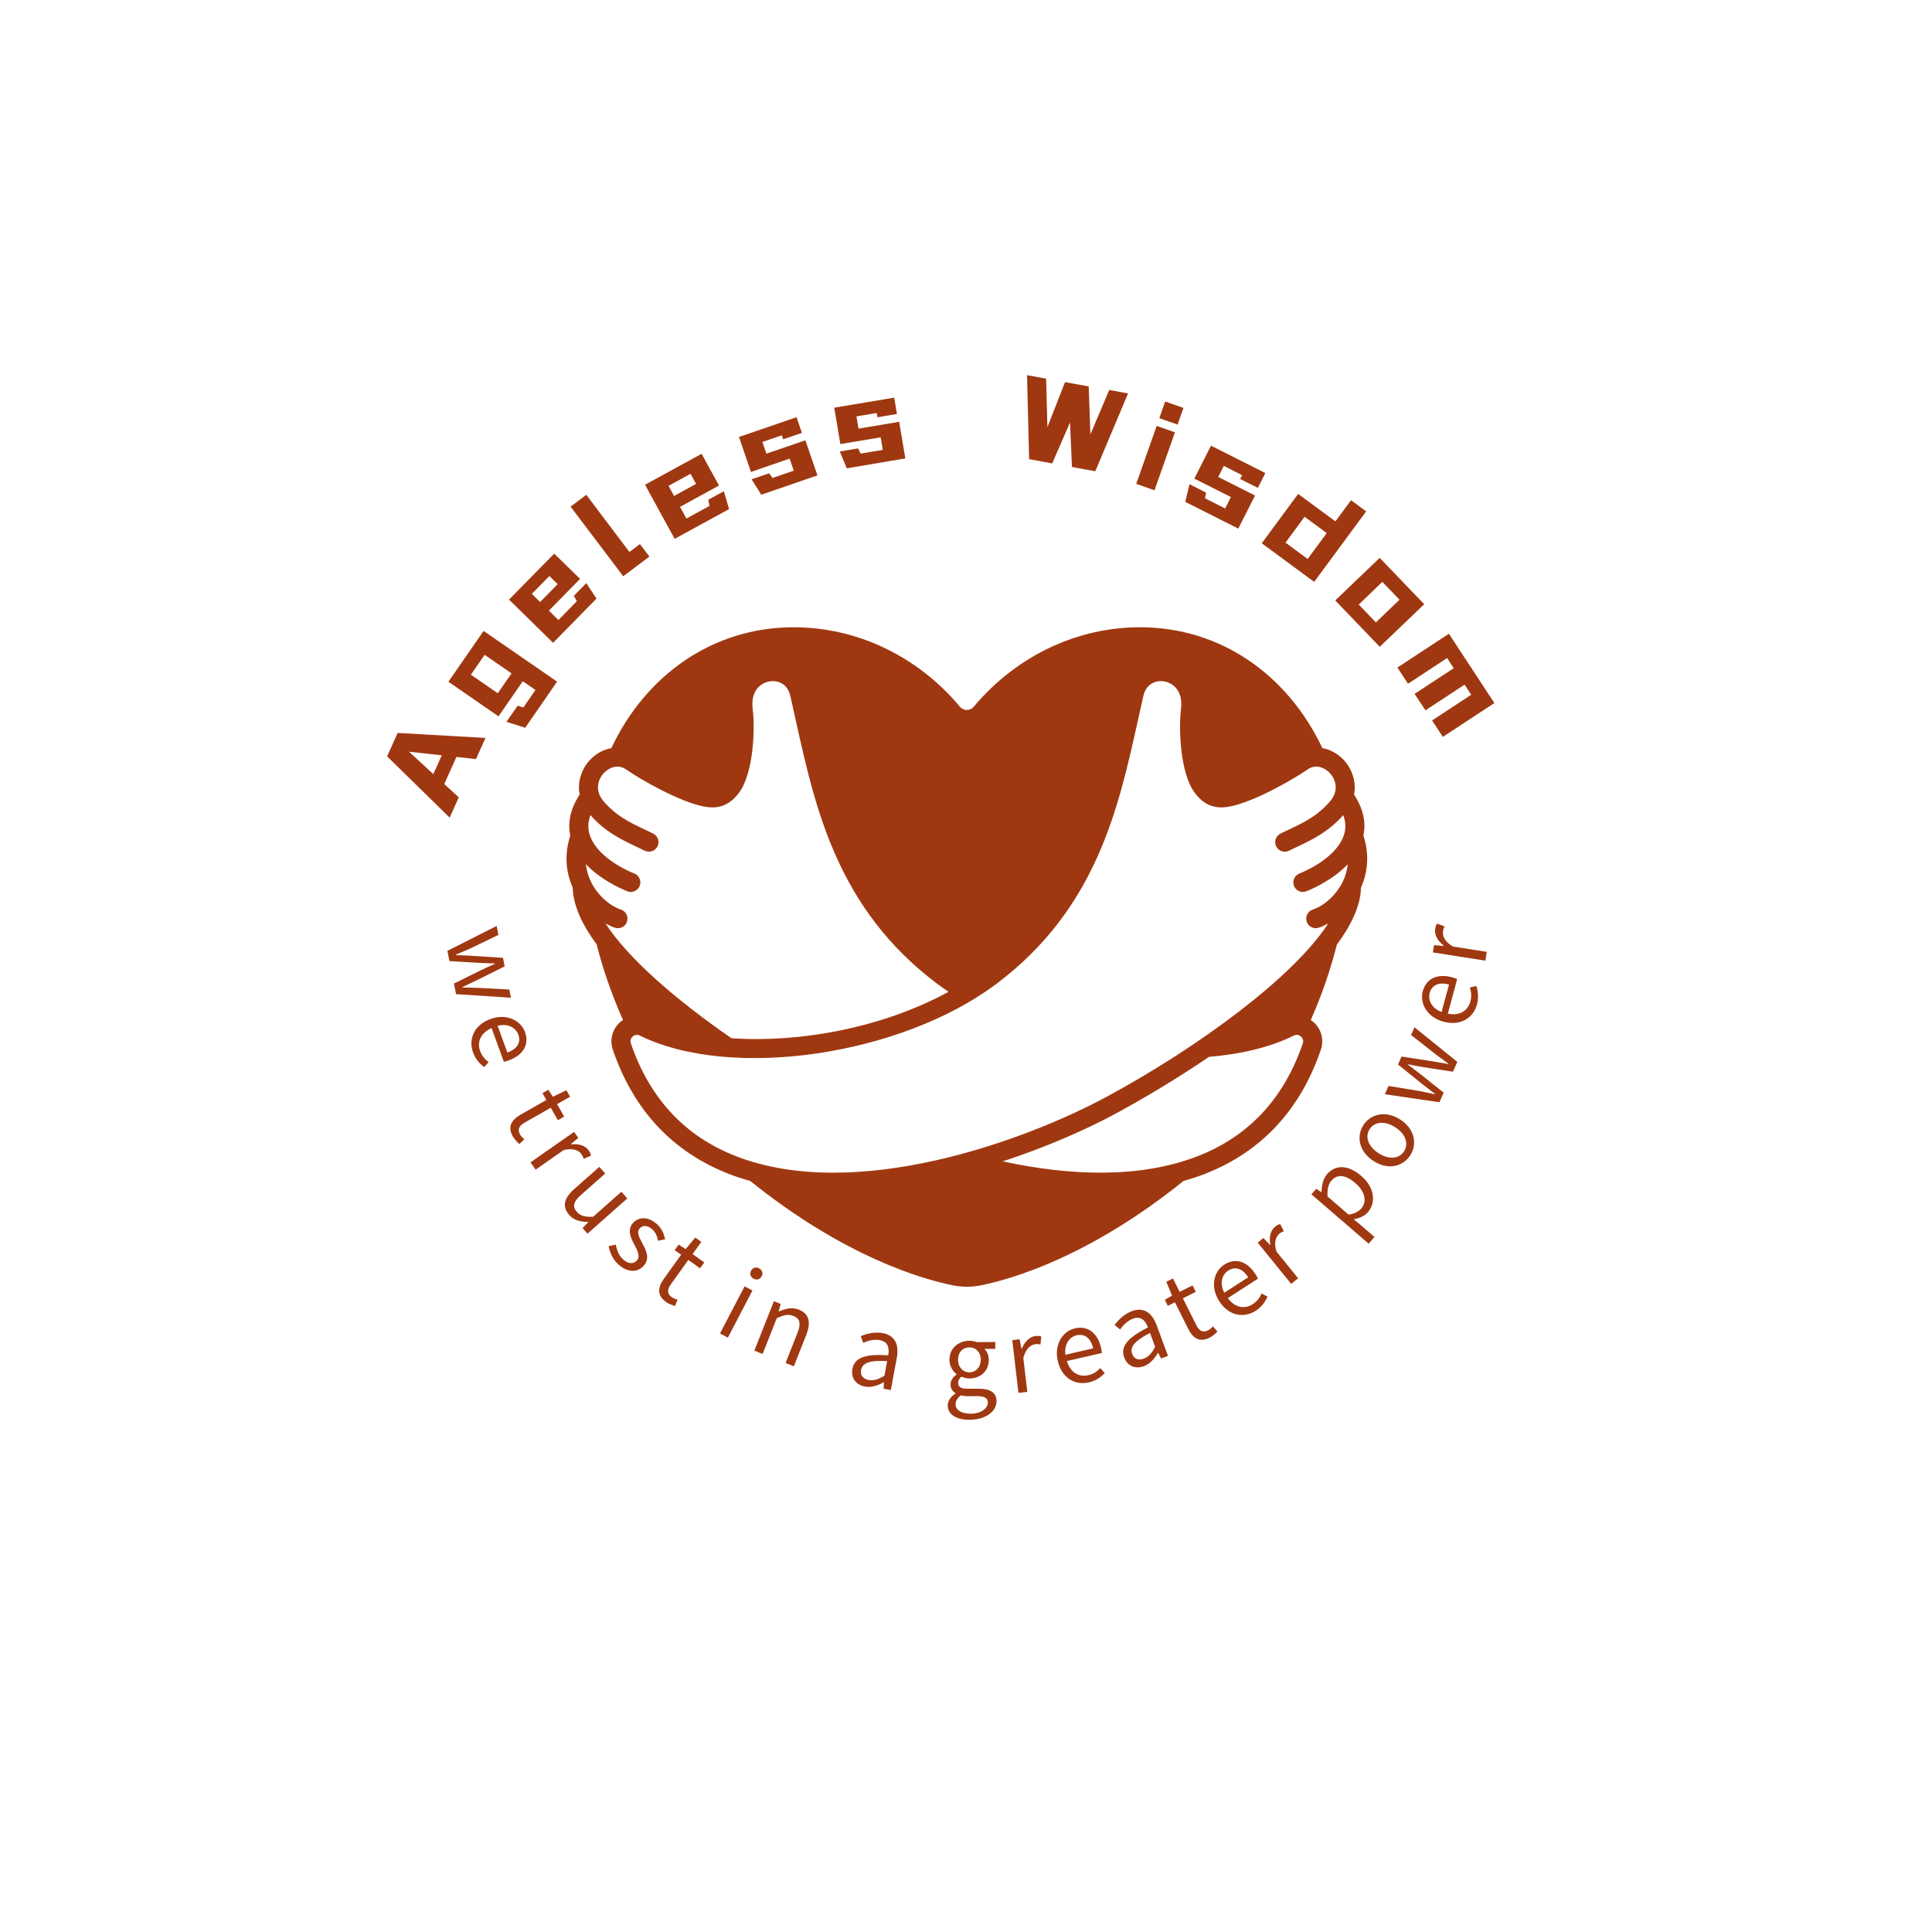 <svg xmlns="http://www.w3.org/2000/svg" xmlns:xlink="http://www.w3.org/1999/xlink" width="500" zoomAndPan="magnify" viewBox="0 0 375 375" height="500" preserveAspectRatio="xMidYMid meet" version="1.0"><defs><g/><clipPath id="2030048e50"><path d="M 109.289 121.625 L 266 121.625 L 266 249.875 L 109.289 249.875 Z M 109.289 121.625 " clip-rule="nonzero"/></clipPath></defs><g clip-path="url(#2030048e50)"><path fill="#9f3811" d="M 260.645 171.102 C 259.43 173.625 257.133 175.766 254.797 176.555 C 253.824 176.883 253.305 177.934 253.633 178.902 C 253.895 179.676 254.613 180.164 255.387 180.164 C 255.582 180.164 255.785 180.133 255.98 180.066 C 256.602 179.855 257.211 179.57 257.805 179.246 C 251.055 189.691 232.535 203.305 214.836 212.863 C 199.004 221.422 166 233.469 142.766 224.379 C 132.926 220.531 126.098 213.188 122.461 202.547 C 122.207 201.82 122.629 201.352 122.82 201.184 C 123.012 201.02 123.512 200.668 124.191 201.004 C 141.84 209.715 174.832 204.922 193.422 190.953 C 212.773 176.402 217.066 156.984 220.859 139.859 C 221.215 138.242 221.566 136.641 221.93 135.055 C 222.465 132.723 224.359 131.98 226 132.266 C 227.758 132.574 229.66 134.16 229.23 137.605 C 228.75 141.434 229.055 150.152 231.938 153.938 C 233.75 156.32 235.867 157.117 238.801 156.527 C 243.461 155.598 250.875 151.387 253.805 149.348 C 255.359 148.262 257.113 148.941 258.16 150.094 C 259.262 151.301 259.934 153.445 258.195 155.496 C 255.746 158.379 253.051 159.66 250.199 161.004 C 249.648 161.27 249.094 161.531 248.543 161.801 C 247.629 162.254 247.254 163.371 247.707 164.285 C 248.16 165.203 249.277 165.578 250.195 165.121 C 250.727 164.859 251.258 164.609 251.789 164.355 C 254.766 162.945 257.848 161.469 260.727 158.215 C 261.188 159.465 261.258 160.676 260.922 161.863 C 259.941 165.34 255.77 168.113 252.199 169.551 C 251.246 169.938 250.789 171.012 251.168 171.965 C 251.465 172.688 252.16 173.129 252.895 173.129 C 253.121 173.129 253.355 173.078 253.582 172.988 C 255.043 172.402 258.812 170.691 261.594 167.746 C 261.449 169.09 261.07 170.227 260.645 171.102 Z M 252.867 202.547 C 249.234 213.188 242.398 220.531 232.562 224.379 C 221.207 228.824 207.512 228.207 194.633 225.422 C 203.305 222.582 211.004 219.152 216.598 216.125 C 221.91 213.262 228.309 209.449 234.672 205.133 C 240.852 204.621 246.523 203.281 251.137 201.004 C 251.812 200.668 252.32 201.02 252.508 201.184 C 252.699 201.352 253.117 201.82 252.867 202.547 Z M 117.535 179.25 C 118.129 179.57 118.73 179.859 119.352 180.066 C 119.543 180.133 119.746 180.164 119.945 180.164 C 120.715 180.164 121.438 179.676 121.695 178.902 C 122.023 177.934 121.504 176.883 120.531 176.555 C 118.195 175.766 115.898 173.625 114.68 171.102 C 114.262 170.223 113.867 169.082 113.723 167.738 C 116.512 170.684 120.285 172.402 121.746 172.988 C 121.973 173.078 122.203 173.129 122.434 173.129 C 123.176 173.129 123.863 172.688 124.16 171.965 C 124.539 171.012 124.082 169.938 123.133 169.551 C 119.559 168.113 115.387 165.34 114.406 161.863 C 114.07 160.676 114.141 159.465 114.602 158.211 C 117.48 161.469 120.562 162.945 123.543 164.355 C 124.074 164.609 124.605 164.859 125.137 165.121 C 126.051 165.574 127.164 165.203 127.621 164.285 C 128.074 163.371 127.699 162.254 126.785 161.801 C 126.234 161.531 125.68 161.27 125.129 161.004 C 122.277 159.66 119.582 158.379 117.137 155.496 C 115.395 153.445 116.066 151.301 117.168 150.094 C 118.215 148.941 119.969 148.262 121.523 149.348 C 124.453 151.387 131.867 155.598 136.527 156.527 C 139.469 157.117 141.578 156.32 143.395 153.938 C 146.277 150.152 146.578 141.434 146.098 137.605 C 145.668 134.16 147.57 132.574 149.328 132.266 C 150.973 131.98 152.863 132.723 153.398 135.055 C 153.762 136.641 154.113 138.242 154.469 139.859 C 158.262 156.984 162.555 176.402 181.91 190.953 C 182.617 191.488 183.363 192.004 184.113 192.512 C 171.156 199.566 155.109 202.434 141.984 201.52 C 131.184 194.07 121.898 186 117.535 179.25 Z M 264.641 162.184 C 265.184 159.559 264.574 156.895 262.82 154.238 C 263.312 151.695 262.391 149.23 260.902 147.602 C 259.703 146.277 258.211 145.488 256.668 145.211 C 249.953 130.992 236.934 121.75 221.277 121.75 C 208.988 121.75 197.223 127.367 189.012 137.168 C 188.305 138.016 187.023 138.016 186.316 137.168 C 178.109 127.367 166.34 121.75 154.051 121.75 C 138.387 121.75 125.371 130.992 118.656 145.211 C 117.113 145.488 115.625 146.277 114.426 147.602 C 112.938 149.23 112.016 151.695 112.508 154.238 C 110.758 156.895 110.145 159.559 110.688 162.184 C 109.316 166.43 110.117 169.953 111.164 172.301 C 111.246 175.738 112.988 179.477 115.816 183.305 C 117.008 188.086 118.738 193.074 120.926 197.984 C 120.73 198.109 120.547 198.242 120.375 198.395 C 118.852 199.73 118.297 201.828 118.949 203.75 C 122.957 215.465 130.516 223.566 141.414 227.832 C 142.785 228.371 144.195 228.824 145.625 229.227 C 163.922 243.941 178.91 248.266 185.004 249.496 C 185.898 249.664 186.785 249.75 187.664 249.75 C 188.555 249.75 189.445 249.664 190.324 249.496 C 196.438 248.262 211.422 243.941 229.723 229.223 C 231.145 228.816 232.551 228.363 233.914 227.832 C 244.812 223.566 252.375 215.465 256.379 203.746 C 257.031 201.828 256.473 199.73 254.953 198.395 C 254.781 198.242 254.602 198.113 254.418 197.992 C 256.594 193.102 258.277 188.129 259.477 183.363 C 262.324 179.516 264.082 175.758 264.164 172.301 C 265.211 169.953 266.012 166.43 264.641 162.184 " fill-opacity="1" fill-rule="nonzero"/></g><g fill="#9f3811" fill-opacity="1"><g transform="translate(86.967, 158.857)"><g><path d="M 1.625 -11.938 L -0.734 -6.672 L 2.078 -4.094 L 0.312 -0.156 L -11.828 -12.047 L -9.781 -16.594 L 7.266 -15.625 L 5.422 -11.516 Z M -1.219 -12.25 L -7.594 -12.953 L -2.859 -8.609 Z M -1.219 -12.25 "/></g></g></g><g fill="#9f3811" fill-opacity="1"><g transform="translate(95.866, 140.073)"><g><path d="M -2 -17.609 L 12.266 -7.766 L 6.078 1.188 L 2.438 0.031 L 4.609 -3.094 L 5.719 -2.75 L 8.062 -6.156 L 5.609 -7.844 L 0.891 -1.031 L -8.828 -7.75 Z M 3.422 -9.375 L -1.797 -12.969 L -4.469 -9.109 L 0.75 -5.516 Z M 3.422 -9.375 "/></g></g></g><g fill="#9f3811" fill-opacity="1"><g transform="translate(106.369, 125.364)"><g><path d="M 7.438 -12.188 L 9.406 -9.172 L 0.984 -0.594 L -7.562 -8.984 L 1.203 -17.906 L 6.219 -13 L 0.172 -6.844 L 2.016 -5.016 L 5.594 -8.672 L 5.016 -9.719 Z M -3.141 -10.094 L -1.531 -8.516 L 1.875 -11.984 L 0.266 -13.562 Z M -3.141 -10.094 "/></g></g></g><g fill="#9f3811" fill-opacity="1"><g transform="translate(119.689, 112.48)"><g><path d="M 1.281 -0.625 L -8.938 -14.141 L -5.891 -16.438 L 2.484 -5.344 L 4.516 -6.875 L 6.359 -4.453 Z M 1.281 -0.625 "/></g></g></g><g fill="#9f3811" fill-opacity="1"><g transform="translate(129.839, 104.866)"><g><path d="M 10.656 -9.516 L 11.672 -6.047 L 1.109 -0.281 L -4.641 -10.781 L 6.344 -16.781 L 9.719 -10.625 L 2.156 -6.484 L 3.391 -4.219 L 7.875 -6.672 L 7.625 -7.859 Z M -0.078 -10.562 L 1 -8.594 L 5.266 -10.938 L 4.188 -12.906 Z M -0.078 -10.562 "/></g></g></g><g fill="#9f3811" fill-opacity="1"><g transform="translate(146.135, 96.335)"><g><path d="M 1.844 -10.547 L 2.625 -8.281 L 10.188 -10.875 L 12.531 -4.062 L 1.625 -0.312 L -0.25 -3.312 L 3.156 -4.469 L 3.812 -3.562 L 7.938 -4.984 L 7.125 -7.312 L -0.375 -4.734 L -2.703 -11.516 L 8.469 -15.359 L 9.516 -12.312 L 5.875 -11.062 L 5.609 -11.844 Z M 1.844 -10.547 "/></g></g></g><g fill="#9f3811" fill-opacity="1"><g transform="translate(162.706, 90.931)"><g><path d="M 3.531 -10.109 L 3.938 -7.734 L 11.828 -9.062 L 13.016 -1.953 L 1.656 -0.031 L 0.297 -3.297 L 3.844 -3.891 L 4.344 -2.891 L 8.641 -3.609 L 8.234 -6.047 L 0.406 -4.734 L -0.781 -11.797 L 10.859 -13.75 L 11.391 -10.578 L 7.609 -9.938 L 7.469 -10.766 Z M 3.531 -10.109 "/></g></g></g><g fill="#9f3811" fill-opacity="1"><g transform="translate(179.971, 88.338)"><g/></g></g><g fill="#9f3811" fill-opacity="1"><g transform="translate(196.253, 88.175)"><g><path d="M 3.094 -15.359 L 6.797 -14.672 L 7.047 -5.266 L 10.469 -14 L 15.062 -13.172 L 15.391 -3.859 L 19.047 -12.484 L 22.703 -11.812 L 16.344 3.297 L 11.812 2.469 L 11.438 -6.172 L 7.984 1.766 L 3.5 0.953 Z M 3.094 -15.359 "/></g></g></g><g fill="#9f3811" fill-opacity="1"><g transform="translate(219.618, 93.306)"><g><path d="M 5.406 -12.141 L 6.547 -15.375 L 10.094 -14.125 L 8.953 -10.891 Z M 0.922 0.609 L 4.891 -10.641 L 8.438 -9.391 L 4.469 1.859 Z M 0.922 0.609 "/></g></g></g><g fill="#9f3811" fill-opacity="1"><g transform="translate(228.694, 96.474)"><g><path d="M 8.844 -6.047 L 7.766 -3.891 L 14.906 -0.297 L 11.656 6.125 L 1.359 0.938 L 2.188 -2.484 L 5.406 -0.859 L 5.203 0.25 L 9.109 2.219 L 10.219 0 L 3.125 -3.578 L 6.359 -9.969 L 16.906 -4.656 L 15.453 -1.781 L 12.016 -3.5 L 12.391 -4.25 Z M 8.844 -6.047 "/></g></g></g><g fill="#9f3811" fill-opacity="1"><g transform="translate(244.125, 104.525)"><g><path d="M 21.047 -5.266 L 10.953 8.422 L 0.781 0.922 L 7.844 -8.656 L 15.078 -3.328 L 18.109 -7.438 Z M 9.688 3.969 L 13.391 -1.047 L 9.094 -4.219 L 5.391 0.797 Z M 9.688 3.969 "/></g></g></g><g fill="#9f3811" fill-opacity="1"><g transform="translate(258.718, 115.67)"><g><path d="M 0.453 0.875 L 9.078 -7.391 L 17.719 1.609 L 9.094 9.875 Z M 12.922 0.734 L 9.594 -2.734 L 5.016 1.672 L 8.344 5.141 Z M 12.922 0.734 "/></g></g></g><g fill="#9f3811" fill-opacity="1"><g transform="translate(270.87, 128.509)"><g><path d="M 7.094 11.328 L 14.688 6.344 L 13.406 4.375 L 5.812 9.359 L 3.703 6.172 L 11.297 1.188 L 10.016 -0.781 L 2.422 4.203 L 0.359 1.062 L 10.359 -5.5 L 19.188 7.953 L 9.188 14.516 Z M 7.094 11.328 "/></g></g></g><g fill="#9f3811" fill-opacity="1"><g transform="translate(282.251, 146.823)"><g/></g></g><g fill="#9f3811" fill-opacity="1"><g transform="translate(86.182, 181.243)"><g><path d="M 0.66 3.316 L 1.059 5.309 L 6.762 5.645 C 7.785 5.711 8.773 5.727 9.844 5.746 L 9.863 5.84 C 8.887 6.285 7.992 6.66 7.094 7.109 L 1.93 9.668 L 2.336 11.719 L 12.996 12.422 L 12.676 10.82 L 6.531 10.496 C 5.516 10.465 4.566 10.461 3.57 10.426 L 3.555 10.352 C 4.457 9.922 5.328 9.516 6.246 9.078 L 11.781 6.328 L 11.449 4.672 L 5.289 4.273 C 4.285 4.199 3.312 4.184 2.32 4.148 L 2.301 4.055 C 3.215 3.68 4.086 3.293 5.012 2.895 L 10.562 0.219 L 10.215 -1.516 Z M 0.66 3.316 "/></g></g></g><g fill="#9f3811" fill-opacity="1"><g transform="translate(90.033, 198.638)"><g><path d="M 1.785 5.637 C 2.266 6.961 3.086 7.832 3.953 8.488 L 4.809 7.512 C 4.066 6.973 3.504 6.309 3.16 5.359 C 2.492 3.523 3.352 1.773 5.387 0.914 L 7.758 7.449 C 8.004 7.402 8.355 7.312 8.711 7.184 C 11.48 6.18 12.762 4.137 11.867 1.676 C 11.047 -0.574 8.312 -1.988 5.168 -0.848 C 1.973 0.312 0.852 3.066 1.785 5.637 Z M 6.559 0.469 C 8.52 -0.023 10.07 0.789 10.57 2.164 C 11.121 3.684 10.391 4.957 8.445 5.664 Z M 6.559 0.469 "/></g></g></g><g fill="#9f3811" fill-opacity="1"><g transform="translate(94.588, 210.463)"><g/></g></g><g fill="#9f3811" fill-opacity="1"><g transform="translate(97.291, 216.13)"><g><path d="M 2.258 4.465 C 2.566 5.008 3.07 5.508 3.527 5.926 L 4.48 4.992 C 4.195 4.762 3.844 4.414 3.668 4.098 C 3.074 3.059 3.504 2.355 4.609 1.727 L 9.613 -1.121 L 10.996 1.305 L 12.215 0.609 L 10.836 -1.816 L 13.359 -3.254 L 12.648 -4.512 L 10.02 -3.254 L 9.137 -4.609 L 7.996 -3.961 L 8.758 -2.625 L 3.789 0.203 C 2.004 1.219 1.168 2.551 2.258 4.465 Z M 2.258 4.465 "/></g></g></g><g fill="#9f3811" fill-opacity="1"><g transform="translate(101.973, 224.174)"><g><path d="M 1 1.434 L 1.992 2.852 L 7.426 -0.945 C 9.266 -1.398 10.375 -0.871 10.863 -0.172 C 11.102 0.172 11.215 0.395 11.301 0.75 L 12.73 0.145 C 12.688 -0.215 12.547 -0.516 12.285 -0.887 C 11.625 -1.836 10.34 -2.215 8.852 -2.059 L 8.82 -2.105 L 10.273 -3.305 L 9.457 -4.473 Z M 1 1.434 "/></g></g></g><g fill="#9f3811" fill-opacity="1"><g transform="translate(107.534, 232.113)"><g><path d="M 2.965 3.719 C 3.91 4.785 5.145 5.062 6.625 5.043 L 6.664 5.086 L 5.543 6.258 L 6.5 7.34 L 14.223 0.5 L 13.074 -0.797 L 7.602 4.055 C 6.02 4.133 5.145 3.918 4.441 3.121 C 3.535 2.098 3.766 1.129 5.203 -0.141 L 9.938 -4.336 L 8.793 -5.629 L 3.902 -1.297 C 1.938 0.441 1.527 2.098 2.965 3.719 Z M 2.965 3.719 "/></g></g></g><g fill="#9f3811" fill-opacity="1"><g transform="translate(116.922, 242.367)"><g><path d="M 3.172 3.125 C 4.996 4.734 6.91 4.574 8.016 3.32 C 9.309 1.852 8.473 0.301 7.723 -1.117 C 7.145 -2.211 6.582 -3.188 7.238 -3.926 C 7.766 -4.523 8.672 -4.637 9.656 -3.77 C 10.34 -3.168 10.629 -2.402 10.805 -1.539 L 12.176 -1.828 C 11.988 -2.824 11.5 -3.965 10.547 -4.809 C 8.867 -6.289 7.012 -6.199 5.934 -4.977 C 4.777 -3.664 5.496 -2.094 6.227 -0.742 C 6.793 0.34 7.402 1.488 6.699 2.285 C 6.109 2.953 5.133 3.055 4.105 2.152 C 3.18 1.336 2.809 0.348 2.617 -0.785 L 1.223 -0.492 C 1.422 0.773 2.074 2.156 3.172 3.125 Z M 3.172 3.125 "/></g></g></g><g fill="#9f3811" fill-opacity="1"><g transform="translate(125.343, 249.586)"><g><path d="M 3.914 3.113 C 4.426 3.48 5.09 3.723 5.68 3.914 L 6.156 2.664 C 5.801 2.574 5.336 2.402 5.043 2.195 C 4.07 1.496 4.168 0.676 4.91 -0.359 L 8.266 -5.035 L 10.535 -3.406 L 11.355 -4.547 L 9.086 -6.176 L 10.781 -8.539 L 9.609 -9.379 L 7.742 -7.141 L 6.375 -8.004 L 5.613 -6.938 L 6.863 -6.043 L 3.527 -1.398 C 2.332 0.27 2.125 1.828 3.914 3.113 Z M 3.914 3.113 "/></g></g></g><g fill="#9f3811" fill-opacity="1"><g transform="translate(132.877, 254.832)"><g/></g></g><g fill="#9f3811" fill-opacity="1"><g transform="translate(138.198, 258.018)"><g><path d="M 1.551 0.809 L 3.082 1.609 L 7.855 -7.535 L 6.324 -8.336 Z M 8.086 -9.816 C 8.691 -9.5 9.324 -9.684 9.648 -10.305 C 9.957 -10.895 9.746 -11.52 9.141 -11.836 C 8.535 -12.152 7.902 -11.969 7.594 -11.379 C 7.27 -10.758 7.477 -10.133 8.086 -9.816 Z M 8.086 -9.816 "/></g></g></g><g fill="#9f3811" fill-opacity="1"><g transform="translate(144.792, 261.518)"><g><path d="M 1.625 0.645 L 3.23 1.281 L 5.988 -5.68 C 7.344 -6.266 8.211 -6.496 9.199 -6.102 C 10.473 -5.598 10.719 -4.625 10.004 -2.82 L 7.684 3.043 L 9.289 3.68 L 11.695 -2.398 C 12.668 -4.852 12.27 -6.523 10.254 -7.32 C 8.949 -7.84 7.672 -7.504 6.395 -6.969 L 6.344 -6.988 L 6.746 -8.422 L 5.422 -8.949 Z M 1.625 0.645 "/></g></g></g><g fill="#9f3811" fill-opacity="1"><g transform="translate(157.724, 266.325)"><g/></g></g><g fill="#9f3811" fill-opacity="1"><g transform="translate(163.886, 268.136)"><g><path d="M 4.008 0.996 C 5.258 1.227 6.52 0.785 7.641 0.16 L 7.695 0.172 L 7.621 1.414 L 9.023 1.672 L 10.18 -4.566 C 10.645 -7.066 9.906 -8.926 7.441 -9.383 C 5.816 -9.684 4.242 -9.223 3.195 -8.797 L 3.652 -7.496 C 4.555 -7.887 5.719 -8.234 6.898 -8.016 C 8.559 -7.707 8.758 -6.375 8.516 -5.066 C 4.109 -5.383 1.98 -4.637 1.57 -2.434 C 1.23 -0.602 2.309 0.68 4.008 0.996 Z M 4.746 -0.277 C 3.738 -0.465 3.039 -1.078 3.254 -2.238 C 3.496 -3.543 4.812 -4.168 8.305 -3.945 L 7.781 -1.105 C 6.625 -0.414 5.738 -0.094 4.746 -0.277 Z M 4.746 -0.277 "/></g></g></g><g fill="#9f3811" fill-opacity="1"><g transform="translate(176.583, 270.232)"><g/></g></g><g fill="#9f3811" fill-opacity="1"><g transform="translate(182.974, 270.853)"><g><path d="M 5.25 4.723 C 8.441 4.703 10.465 3.039 10.453 1.121 C 10.445 -0.57 9.227 -1.324 6.832 -1.309 L 4.82 -1.301 C 3.43 -1.293 3.012 -1.746 3.008 -2.41 C 3.004 -2.98 3.289 -3.324 3.664 -3.648 C 4.121 -3.422 4.695 -3.293 5.207 -3.297 C 7.297 -3.309 8.961 -4.703 8.949 -6.906 C 8.945 -7.801 8.598 -8.559 8.102 -9.031 L 10.211 -9.043 L 10.203 -10.371 L 6.613 -10.352 C 6.25 -10.484 5.738 -10.613 5.168 -10.609 C 3.078 -10.598 1.301 -9.164 1.312 -6.902 C 1.316 -5.668 1.988 -4.684 2.676 -4.137 L 2.676 -4.062 C 2.145 -3.68 1.523 -2.992 1.527 -2.137 C 1.531 -1.32 1.934 -0.77 2.484 -0.449 L 2.488 -0.375 C 1.52 0.258 0.977 1.098 0.98 1.969 C 0.988 3.758 2.723 4.734 5.25 4.723 Z M 5.199 -4.473 C 4.004 -4.469 2.992 -5.41 2.984 -6.914 C 2.977 -8.434 3.957 -9.332 5.172 -9.336 C 6.391 -9.344 7.383 -8.438 7.391 -6.938 C 7.398 -5.434 6.379 -4.48 5.199 -4.473 Z M 5.492 3.543 C 3.629 3.551 2.504 2.836 2.5 1.734 C 2.496 1.125 2.797 0.516 3.535 -0.02 C 3.988 0.094 4.484 0.148 4.863 0.145 L 6.648 0.137 C 8.02 0.129 8.762 0.445 8.766 1.395 C 8.77 2.48 7.465 3.531 5.492 3.543 Z M 5.492 3.543 "/></g></g></g><g fill="#9f3811" fill-opacity="1"><g transform="translate(195.945, 270.564)"><g><path d="M 1.734 -0.203 L 3.453 -0.402 L 2.684 -6.988 C 3.16 -8.824 4.145 -9.551 4.992 -9.648 C 5.41 -9.699 5.66 -9.688 6.016 -9.598 L 6.16 -11.145 C 5.816 -11.273 5.492 -11.293 5.039 -11.242 C 3.887 -11.105 2.945 -10.156 2.379 -8.77 L 2.324 -8.762 L 1.953 -10.613 L 0.539 -10.449 Z M 1.734 -0.203 "/></g></g></g><g fill="#9f3811" fill-opacity="1"><g transform="translate(205.527, 269.408)"><g><path d="M 5.812 -1.086 C 7.184 -1.398 8.152 -2.109 8.906 -2.887 L 8.039 -3.859 C 7.414 -3.188 6.688 -2.707 5.707 -2.48 C 3.801 -2.043 2.168 -3.109 1.562 -5.234 L 8.34 -6.793 C 8.32 -7.043 8.277 -7.402 8.191 -7.773 C 7.531 -10.641 5.664 -12.16 3.109 -11.574 C 0.773 -11.035 -0.961 -8.492 -0.211 -5.234 C 0.551 -1.922 3.148 -0.469 5.812 -1.086 Z M 1.266 -6.449 C 1.016 -8.461 2.012 -9.898 3.438 -10.227 C 5.012 -10.586 6.188 -9.707 6.652 -7.691 Z M 1.266 -6.449 "/></g></g></g><g fill="#9f3811" fill-opacity="1"><g transform="translate(218.097, 266.364)"><g><path d="M 3.953 -1.195 C 5.148 -1.637 6.004 -2.664 6.648 -3.77 L 6.699 -3.789 L 7.27 -2.684 L 8.609 -3.18 L 6.41 -9.129 C 5.527 -11.52 3.945 -12.734 1.594 -11.867 C 0.043 -11.297 -1.074 -10.094 -1.754 -9.195 L -0.699 -8.309 C -0.121 -9.109 0.703 -10 1.824 -10.414 C 3.41 -11 4.262 -9.957 4.723 -8.711 C 0.777 -6.727 -0.672 -4.996 0.105 -2.895 C 0.75 -1.148 2.332 -0.598 3.953 -1.195 Z M 3.938 -2.668 C 2.973 -2.312 2.059 -2.48 1.652 -3.586 C 1.191 -4.836 2 -6.043 5.117 -7.641 L 6.117 -4.934 C 5.48 -3.746 4.879 -3.016 3.938 -2.668 Z M 3.938 -2.668 "/></g></g></g><g fill="#9f3811" fill-opacity="1"><g transform="translate(230.2, 261.66)"><g><path d="M 4.578 -2.012 C 5.141 -2.293 5.668 -2.77 6.109 -3.203 L 5.227 -4.203 C 4.98 -3.934 4.613 -3.602 4.289 -3.441 C 3.219 -2.906 2.539 -3.371 1.973 -4.512 L -0.602 -9.66 L 1.895 -10.91 L 1.27 -12.164 L -1.23 -10.918 L -2.531 -13.516 L -3.82 -12.871 L -2.707 -10.18 L -4.109 -9.371 L -3.523 -8.199 L -2.148 -8.887 L 0.41 -3.773 C 1.324 -1.938 2.609 -1.027 4.578 -2.012 Z M 4.578 -2.012 "/></g></g></g><g fill="#9f3811" fill-opacity="1"><g transform="translate(238.625, 257.414)"><g><path d="M 5.102 -2.992 C 6.281 -3.754 6.953 -4.75 7.398 -5.738 L 6.254 -6.355 C 5.895 -5.516 5.371 -4.816 4.523 -4.27 C 2.879 -3.211 0.984 -3.664 -0.305 -5.453 L 5.539 -9.219 C 5.438 -9.449 5.277 -9.77 5.07 -10.09 C 3.477 -12.566 1.199 -13.359 -1.004 -11.941 C -3.016 -10.645 -3.785 -7.664 -1.973 -4.852 C -0.133 -1.992 2.801 -1.512 5.102 -2.992 Z M -1 -6.496 C -1.914 -8.305 -1.465 -9.992 -0.234 -10.785 C 1.121 -11.66 2.527 -11.23 3.648 -9.492 Z M -1 -6.496 "/></g></g></g><g fill="#9f3811" fill-opacity="1"><g transform="translate(249.265, 250.304)"><g><path d="M 1.355 -1.102 L 2.699 -2.191 L -1.48 -7.34 C -2.066 -9.141 -1.621 -10.285 -0.957 -10.824 C -0.633 -11.086 -0.418 -11.211 -0.07 -11.324 L -0.777 -12.707 C -1.137 -12.637 -1.422 -12.477 -1.777 -12.191 C -2.676 -11.461 -2.961 -10.152 -2.695 -8.68 L -2.738 -8.645 L -4.043 -10.008 L -5.148 -9.109 Z M 1.355 -1.102 "/></g></g></g><g fill="#9f3811" fill-opacity="1"><g transform="translate(256.474, 244.276)"><g/></g></g><g fill="#9f3811" fill-opacity="1"><g transform="translate(261.219, 239.883)"><g><path d="M 4.438 1.52 L 5.566 0.207 L 2.918 -2.074 L 1.527 -3.223 C 2.711 -3.434 3.688 -3.895 4.293 -4.602 C 5.844 -6.398 5.684 -9.324 3.008 -11.633 C 0.605 -13.703 -1.922 -13.973 -3.656 -11.961 C -4.441 -11.055 -4.68 -9.73 -4.711 -8.527 L -4.75 -8.484 L -5.738 -9.141 L -6.672 -8.062 Z M 3.016 -5.328 C 2.566 -4.809 1.758 -4.305 0.543 -4.121 L -3.555 -7.656 C -3.602 -9.027 -3.395 -10.027 -2.824 -10.688 C -1.547 -12.172 0.117 -11.742 1.844 -10.25 C 3.785 -8.578 4.133 -6.621 3.016 -5.328 Z M 3.016 -5.328 "/></g></g></g><g fill="#9f3811" fill-opacity="1"><g transform="translate(270.4, 228.958)"><g><path d="M 3.328 -4.703 C 4.699 -6.824 4.266 -9.797 1.395 -11.648 C -1.496 -13.516 -4.398 -12.699 -5.766 -10.574 C -7.137 -8.453 -6.688 -5.473 -3.801 -3.605 C -0.926 -1.75 1.961 -2.578 3.328 -4.703 Z M 2.117 -5.484 C 1.148 -3.984 -0.824 -3.836 -2.82 -5.121 C -4.816 -6.41 -5.523 -8.293 -4.555 -9.793 C -3.586 -11.293 -1.57 -11.438 0.426 -10.148 C 2.422 -8.863 3.086 -6.984 2.117 -5.484 Z M 2.117 -5.484 "/></g></g></g><g fill="#9f3811" fill-opacity="1"><g transform="translate(278.028, 217.036)"><g><path d="M 1.367 -3.094 L 2.191 -4.949 L -2.281 -8.508 C -3.074 -9.152 -3.875 -9.734 -4.738 -10.367 L -4.703 -10.453 C -3.645 -10.258 -2.699 -10.047 -1.707 -9.898 L 3.992 -9.016 L 4.836 -10.926 L -3.473 -17.637 L -4.137 -16.145 L 0.703 -12.34 C 1.516 -11.73 2.289 -11.18 3.082 -10.582 L 3.055 -10.512 C 2.066 -10.68 1.125 -10.848 0.121 -11.02 L -5.988 -11.957 L -6.672 -10.41 L -1.863 -6.539 C -1.086 -5.902 -0.301 -5.328 0.492 -4.727 L 0.453 -4.641 C -0.508 -4.859 -1.445 -5.043 -2.434 -5.254 L -8.512 -6.258 L -9.227 -4.645 Z M 1.367 -3.094 "/></g></g></g><g fill="#9f3811" fill-opacity="1"><g transform="translate(284.896, 200.596)"><g><path d="M 1.789 -5.637 C 2.156 -6.992 1.988 -8.18 1.656 -9.215 L 0.395 -8.91 C 0.688 -8.043 0.77 -7.172 0.504 -6.203 C -0.008 -4.312 -1.719 -3.379 -3.875 -3.848 L -2.055 -10.559 C -2.281 -10.66 -2.621 -10.789 -2.988 -10.891 C -5.828 -11.664 -8.051 -10.73 -8.738 -8.199 C -9.363 -5.891 -7.941 -3.16 -4.715 -2.285 C -1.434 -1.395 1.07 -2.996 1.789 -5.637 Z M -5.09 -4.16 C -6.98 -4.887 -7.777 -6.445 -7.395 -7.855 C -6.969 -9.414 -5.641 -10.035 -3.641 -9.492 Z M -5.09 -4.16 "/></g></g></g><g fill="#9f3811" fill-opacity="1"><g transform="translate(288.042, 188.188)"><g><path d="M 0.27 -1.727 L 0.539 -3.434 L -6.012 -4.461 C -7.652 -5.41 -8.09 -6.555 -7.957 -7.398 C -7.891 -7.812 -7.816 -8.051 -7.633 -8.367 L -9.082 -8.922 C -9.301 -8.629 -9.406 -8.32 -9.477 -7.867 C -9.656 -6.723 -8.992 -5.562 -7.809 -4.645 L -7.82 -4.59 L -9.699 -4.73 L -9.922 -3.324 Z M 0.27 -1.727 "/></g></g></g></svg>